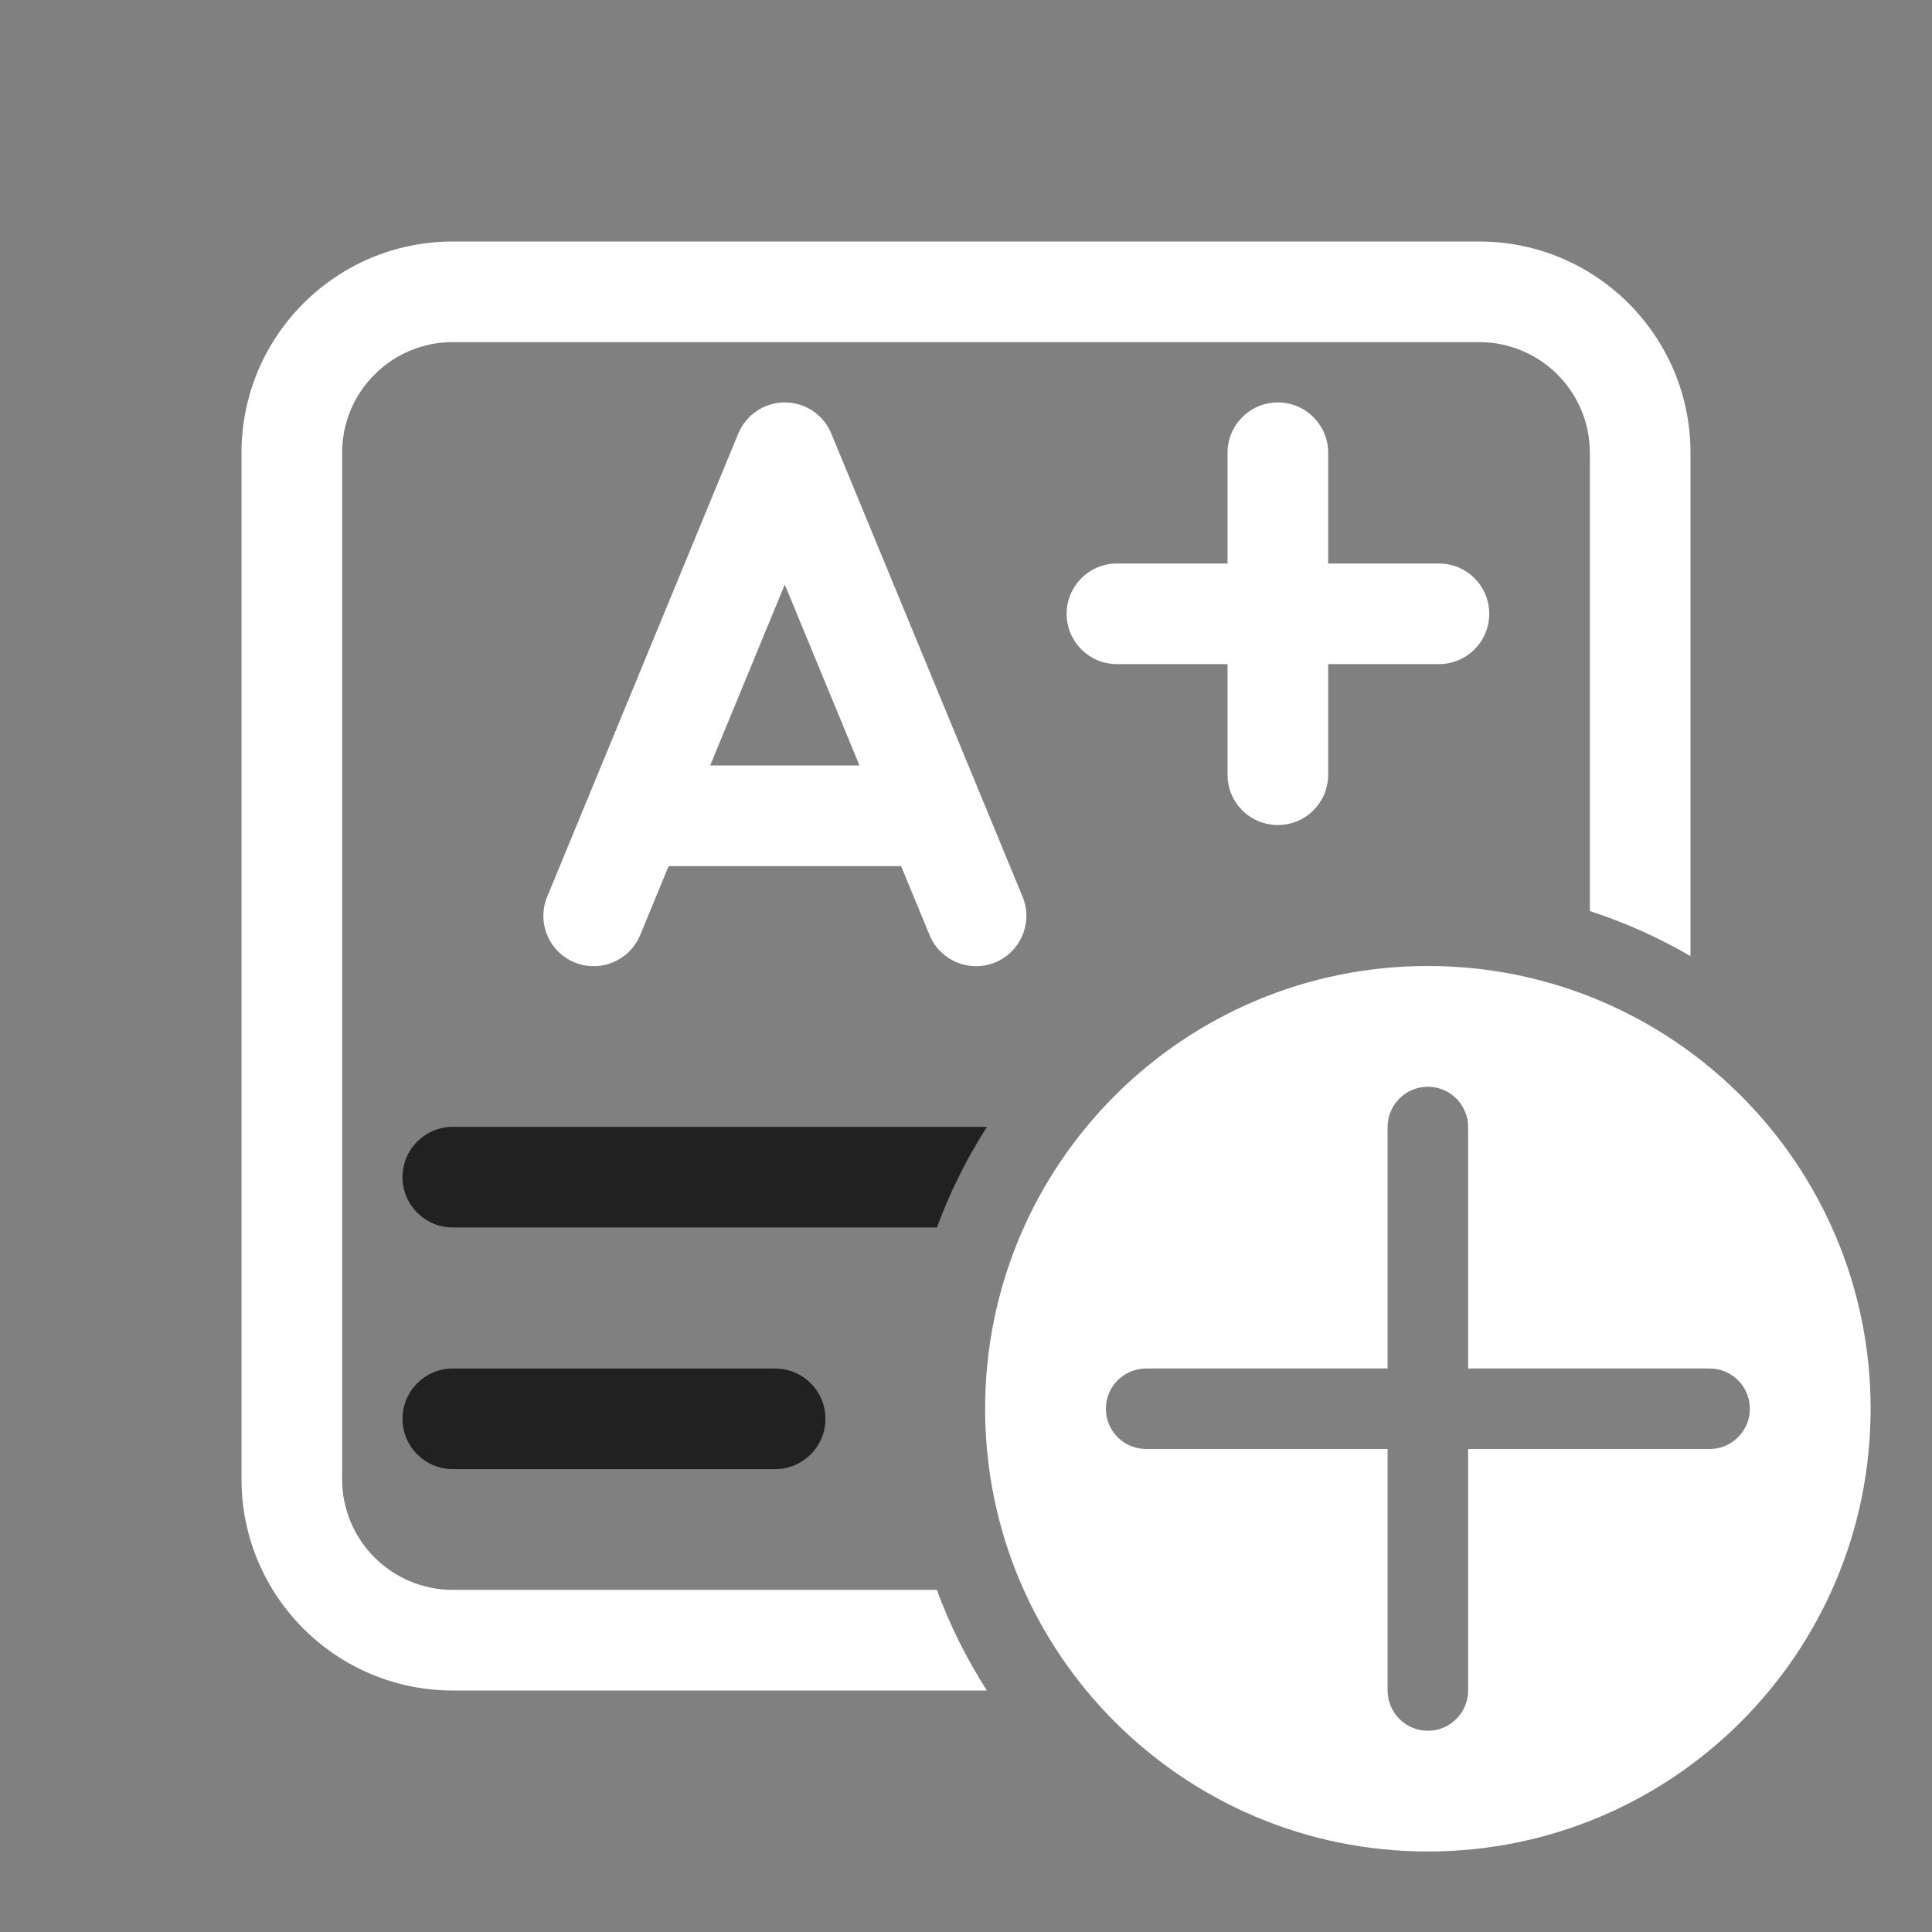 <?xml version="1.0" encoding="utf-8"?><!-- Uploaded to: SVG Repo, www.svgrepo.com, Generator: SVG Repo Mixer Tools -->
<svg width="26px" height="26px" viewBox="0 0 48 48" fill="none" xmlns="http://www.w3.org/2000/svg">
<rect x="0" y="0" width="48" height="48" fill="#808080" stroke="none"/>
<path d="M11.25 6C8.351 6 6 8.351 6 11.25V36.75C6 39.65 8.351 42 11.25 42H24.519C24.019 41.22 23.601 40.382 23.275 39.5H11.25C9.731 39.5 8.5 38.269 8.5 36.75V11.25C8.5 9.731 9.731 8.5 11.25 8.5H36.75C38.269 8.5 39.5 9.731 39.5 11.25V22.635C40.378 22.921 41.215 23.297 42 23.754V11.25C42 8.351 39.65 6 36.75 6H11.25Z" fill="#FFFFFF"/>
<path d="M24.521 27.996C24.021 28.776 23.603 29.613 23.277 30.496H11.25C10.56 30.496 10 29.936 10 29.246C10 28.555 10.56 27.996 11.25 27.996H24.521Z" fill="#212121"/>
<path d="M32.998 11.248C32.998 10.558 32.438 9.998 31.748 9.998C31.057 9.998 30.498 10.558 30.498 11.248V14H27.75C27.06 14 26.5 14.56 26.5 15.25C26.5 15.94 27.06 16.5 27.75 16.5H30.498V19.248C30.498 19.939 31.057 20.498 31.748 20.498C32.438 20.498 32.998 19.939 32.998 19.248V16.5H35.75C36.441 16.5 37 15.94 37 15.25C37 14.56 36.441 14 35.75 14H32.998V11.248Z" fill="#FFFFFF"/>
<path d="M20.653 10.771C20.46 10.303 20.004 9.998 19.498 9.998C18.992 9.998 18.535 10.304 18.342 10.772L13.595 22.278C13.331 22.916 13.635 23.646 14.273 23.91C14.911 24.173 15.642 23.869 15.905 23.231L16.612 21.518H22.387L23.095 23.232C23.358 23.87 24.089 24.173 24.727 23.91C25.365 23.646 25.669 22.915 25.405 22.277L20.653 10.771ZM21.354 19.018H17.644L19.498 14.524L21.354 19.018Z" fill="#FFFFFF"/>
<path d="M10 35.25C10 34.56 10.56 34 11.25 34H19.258C19.948 34 20.508 34.56 20.508 35.25C20.508 35.94 19.948 36.5 19.258 36.5H11.25C10.56 36.5 10 35.94 10 35.25Z" fill="#212121"/>
<path d="M46.475 35C46.475 41.075 41.55 46 35.475 46C29.4 46 24.475 41.075 24.475 35C24.475 28.925 29.4 24 35.475 24C41.55 24 46.475 28.925 46.475 35ZM36.475 28C36.475 27.448 36.027 27 35.475 27C34.923 27 34.475 27.448 34.475 28V34H28.475C27.923 34 27.475 34.448 27.475 35C27.475 35.552 27.923 36 28.475 36H34.475V42C34.475 42.552 34.923 43 35.475 43C36.027 43 36.475 42.552 36.475 42V36H42.475C43.027 36 43.475 35.552 43.475 35C43.475 34.448 43.027 34 42.475 34H36.475V28Z" fill="#FFFFFF"/>
</svg>